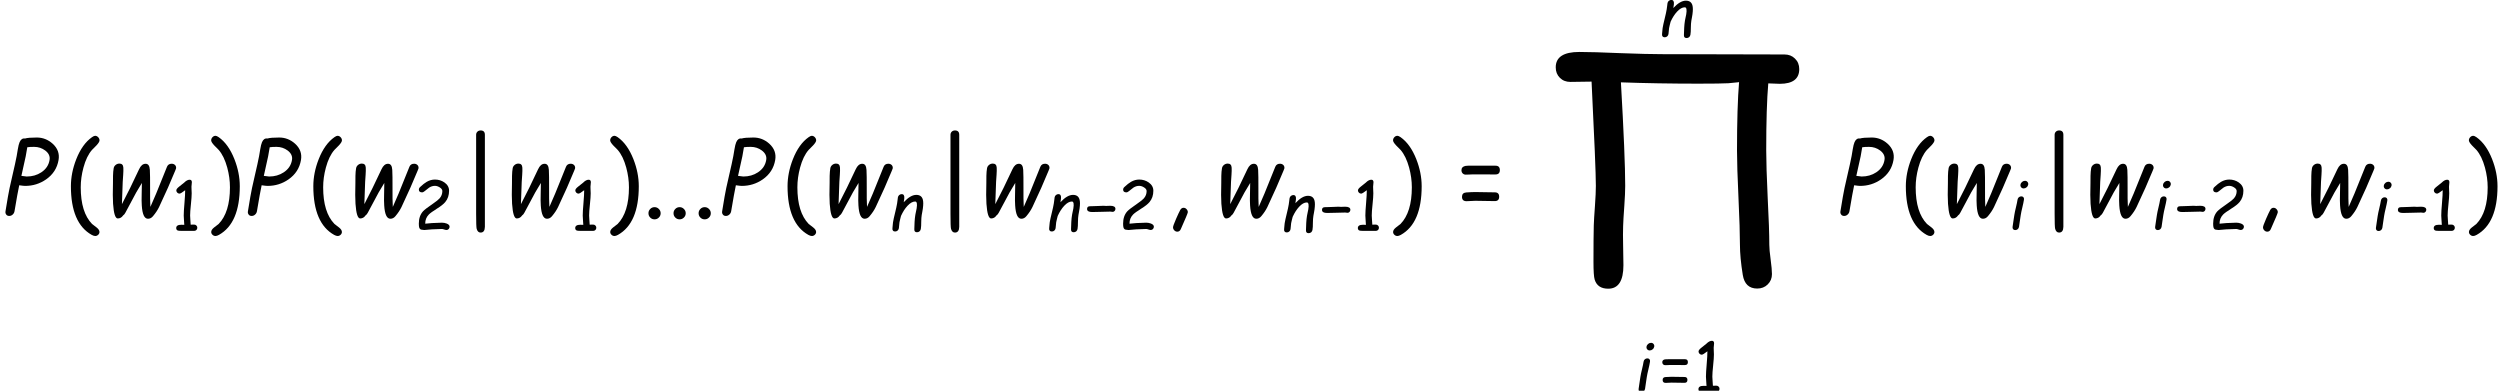 <?xml version='1.0' encoding='UTF-8'?>
<!-- This file was generated by dvisvgm 1.15.1 -->
<svg height='52.224pt' version='1.1' viewBox='-0.239 -0.233 334.144 52.224' width='334.144pt' xmlns='http://www.w3.org/2000/svg' xmlns:xlink='http://www.w3.org/1999/xlink'>
<defs>
<path d='M10.212 -8.444Q10.212 -7.863 9.445 -7.863Q9.416 -7.863 8.991 -7.88Q8.91 -6.95 8.91 -5.228Q8.91 -4.606 8.968 -3.367Q9.032 -2.134 9.032 -1.512Q9.032 -1.32 9.084 -0.936T9.136 -0.361Q9.136 -0.116 8.968 0.047Q8.805 0.209 8.555 0.209Q8.072 0.209 7.985 -0.331Q7.874 -1.018 7.874 -1.512Q7.874 -2.134 7.816 -3.367Q7.758 -4.606 7.758 -5.228Q7.758 -6.956 7.84 -7.938H7.834Q7.956 -7.933 7.421 -7.886Q7.136 -7.869 6.229 -7.869Q4.635 -7.869 3.181 -7.921Q3.35 -4.972 3.35 -3.838Q3.35 -3.553 3.315 -3.047Q3.274 -2.483 3.268 -2.251Q3.257 -1.96 3.268 -1.483Q3.28 -0.878 3.28 -0.71Q3.28 0.215 2.681 0.215Q2.256 0.215 2.146 -0.145Q2.099 -0.297 2.099 -0.849Q2.099 -1.803 2.111 -2.28Q2.117 -2.501 2.158 -3.059Q2.193 -3.553 2.193 -3.838Q2.193 -4.525 2.024 -7.95Q1.902 -7.95 1.605 -7.944Q1.338 -7.938 1.186 -7.938Q0.936 -7.938 0.773 -8.101T0.611 -8.514Q0.611 -9.119 1.541 -9.119Q2.082 -9.119 3.164 -9.072Q4.245 -9.032 4.786 -9.032L9.631 -9.02Q9.881 -9.02 10.044 -8.857Q10.212 -8.694 10.212 -8.444Z' id='g6-2'/>
<path d='M2.431 -2.838Q2.508 -2.838 2.667 -2.846Q2.826 -2.857 2.904 -2.857Q3.54 -2.857 3.54 -2.493Q3.54 -2.35 3.443 -2.241Q3.35 -2.136 3.206 -2.136Q3.16 -2.136 3.067 -2.152T2.923 -2.167Q2.567 -2.167 1.853 -2.14Q1.144 -2.117 0.787 -2.117Q0.186 -2.117 0.186 -2.474Q0.186 -2.718 0.384 -2.78Q0.465 -2.807 0.787 -2.807Q1.012 -2.807 1.466 -2.83Q1.923 -2.857 2.148 -2.857Q2.194 -2.857 2.288 -2.846Q2.384 -2.838 2.431 -2.838Z' id='g9-0'/>
<path d='M1.725 -6.649Q2.059 -6.649 2.059 -6.304V0.95Q2.051 1.404 1.721 1.404Q1.493 1.404 1.411 1.109Q1.369 0.954 1.369 -0.097V-6.304Q1.369 -6.455 1.469 -6.552T1.725 -6.649Z' id='g9-106'/>
<path d='M4.048 -8.799Q4.048 -8.596 3.687 -8.206Q3.42 -7.938 3.158 -7.671Q2.512 -6.938 2.146 -5.577Q1.826 -4.391 1.826 -3.245Q1.826 -0.291 3.164 1.088Q3.431 1.297 3.705 1.506Q4.042 1.774 4.042 2.035Q4.042 2.227 3.891 2.367Q3.739 2.512 3.542 2.512Q3.367 2.512 3.123 2.379Q0.663 1 0.663 -3.379Q0.663 -4.955 1.297 -6.572Q2.006 -8.369 3.158 -9.177Q3.391 -9.34 3.524 -9.34Q3.734 -9.34 3.891 -9.171Q4.048 -9.008 4.048 -8.799Z' id='g1-40'/>
<path d='M4.048 -3.379Q4.048 1 1.582 2.379Q1.343 2.512 1.169 2.512Q0.971 2.512 0.82 2.367Q0.669 2.227 0.669 2.035Q0.669 1.774 1.006 1.506Q1.274 1.297 1.547 1.088Q2.885 -0.291 2.885 -3.245Q2.885 -4.391 2.565 -5.577Q2.193 -6.938 1.553 -7.671Q1.285 -7.938 1.024 -8.206Q0.663 -8.596 0.663 -8.799Q0.663 -9.008 0.814 -9.171Q0.971 -9.34 1.181 -9.34Q1.314 -9.34 1.553 -9.177Q2.704 -8.369 3.414 -6.572Q4.048 -4.955 4.048 -3.379Z' id='g1-41'/>
<path d='M1.657 2.001Q1.454 2.001 1.303 1.844T1.151 1.483Q1.151 1.314 1.512 0.483Q1.826 -0.238 1.995 -0.547Q2.146 -0.826 2.396 -0.826Q2.605 -0.826 2.751 -0.663Q2.902 -0.506 2.902 -0.302Q2.902 -0.163 2.076 1.687Q1.942 2.001 1.657 2.001Z' id='g1-44'/>
<path d='M1.553 0.541Q1.25 0.541 1.041 0.331T0.832 -0.18Q0.832 -0.477 1.041 -0.686Q1.25 -0.901 1.553 -0.901Q1.849 -0.901 2.059 -0.686Q2.274 -0.477 2.274 -0.18Q2.274 0.122 2.059 0.331Q1.849 0.541 1.553 0.541Z' id='g1-46'/>
<path d='M4.094 0.006H2.937L1.785 0Q1.378 0 1.215 -0.052Q0.919 -0.157 0.919 -0.494Q0.919 -1.082 1.832 -1.082L2.111 -1.076L2.35 -1.064Q2.35 -1.343 2.297 -1.89Q2.251 -2.437 2.251 -2.71Q2.251 -3.449 2.384 -4.955Q2.512 -6.438 2.507 -7.206Q1.727 -6.601 1.512 -6.601Q1.279 -6.601 1.105 -6.775Q0.936 -6.95 0.936 -7.177Q0.936 -7.45 1.436 -7.84Q1.751 -8.061 2.326 -8.549Q2.838 -9.067 3.303 -9.067Q3.693 -9.067 3.693 -8.619Q3.693 -8.485 3.658 -8.218Q3.623 -7.956 3.623 -7.822Q3.623 -7.63 3.641 -7.241Q3.664 -6.851 3.664 -6.659Q3.664 -5.996 3.524 -4.682T3.385 -2.71Q3.385 -2.373 3.431 -1.89T3.484 -1.099L4.094 -1.111Q4.338 -1.111 4.496 -0.948Q4.658 -0.791 4.658 -0.552Q4.658 -0.308 4.496 -0.151Q4.338 0.006 4.094 0.006Z' id='g1-49'/>
<path d='M5.862 0.012Q5.717 0.012 5.449 -0.076Q5.188 -0.169 5.048 -0.169Q4.751 -0.169 4.158 -0.134T3.263 -0.099Q3.036 -0.099 2.588 -0.041Q2.146 0.017 1.919 0.017Q1.855 0.017 1.733 -0.006T1.547 -0.029Q1.146 -0.029 1.024 -0.419Q0.954 -0.622 0.954 -1.117Q0.954 -2.472 1.692 -3.297Q2.03 -3.676 3.513 -4.693Q4.344 -5.263 4.623 -5.583Q5.124 -6.141 5.124 -6.892Q5.124 -7.264 4.641 -7.555Q4.216 -7.816 3.809 -7.816Q3.274 -7.816 2.792 -7.508L1.96 -6.857Q1.71 -6.659 1.559 -6.659Q0.96 -6.659 0.96 -7.136Q0.96 -7.409 1.181 -7.607Q1.861 -8.247 2.361 -8.532Q3.065 -8.933 3.809 -8.933Q4.751 -8.933 5.49 -8.421Q6.316 -7.845 6.316 -6.944Q6.316 -6.351 6.147 -5.851T5.635 -4.938Q5.199 -4.414 4.158 -3.769Q3.065 -3.082 2.722 -2.728Q2.076 -2.059 2.088 -1.105L3.286 -1.215Q4.519 -1.285 5.048 -1.285Q5.49 -1.285 5.885 -1.134Q6.409 -0.931 6.409 -0.57Q6.409 -0.343 6.252 -0.163Q6.095 0.012 5.862 0.012Z' id='g1-50'/>
<path d='M1.884 -5.81L4.6 -5.804Q5.118 -5.804 5.118 -5.286T4.6 -4.769L1.878 -4.775Q1.745 -4.775 1.477 -4.757Q1.215 -4.746 1.088 -4.746Q0.861 -4.746 0.715 -4.897Q0.576 -5.048 0.576 -5.269Q0.576 -5.688 1.064 -5.781Q1.192 -5.81 1.884 -5.81ZM2.216 -2.687Q2.6 -2.687 3.367 -2.669T4.519 -2.652Q5.036 -2.652 5.036 -2.134T4.519 -1.617Q4.135 -1.617 3.367 -1.634T2.216 -1.652Q2.041 -1.652 1.692 -1.628T1.175 -1.605Q0.64 -1.605 0.64 -2.123Q0.64 -2.6 1.14 -2.64Q1.785 -2.687 2.216 -2.687Z' id='g1-61'/>
<use id='g19-80' transform='scale(1.5)' xlink:href='#g16-80'/>
<use id='g19-119' transform='scale(1.5)' xlink:href='#g16-119'/>
<use id='g7-2' transform='scale(3)' xlink:href='#g6-2'/>
<path d='M1.981 -2.276C2.59 -2.276 3.14 -2.446 3.633 -2.788C4.18 -3.168 4.509 -3.679 4.618 -4.319C4.703 -4.819 4.544 -5.25 4.149 -5.606C3.788 -5.928 3.373 -6.091 2.9 -6.091C2.679 -6.091 2.489 -6.083 2.338 -6.072C2.183 -6.06 2.059 -6.041 1.973 -6.013C1.783 -6.044 1.64 -5.947 1.543 -5.719C1.493 -5.602 1.446 -5.416 1.404 -5.16L1.314 -4.625C1.256 -4.304 1.136 -3.769 0.962 -3.02C0.799 -2.33 0.686 -1.795 0.624 -1.415L0.434 -0.275C0.415 -0.171 0.438 -0.085 0.492 -0.016C0.543 0.058 0.624 0.093 0.729 0.093C0.83 0.093 0.919 0.058 1 -0.016C1.078 -0.085 1.124 -0.171 1.144 -0.275C1.307 -1.252 1.431 -1.935 1.516 -2.326C1.756 -2.291 1.908 -2.276 1.981 -2.276ZM2.691 -5.354C3.02 -5.354 3.311 -5.257 3.567 -5.067C3.842 -4.858 3.959 -4.61 3.908 -4.319C3.842 -3.912 3.621 -3.586 3.257 -3.346C2.923 -3.125 2.54 -3.016 2.105 -3.016L1.687 -3.067L2.028 -4.61L2.152 -5.323C2.218 -5.335 2.295 -5.343 2.381 -5.347C2.474 -5.35 2.578 -5.354 2.691 -5.354Z' id='g16-80'/>
<path d='M2.098 -4.908C2.222 -4.908 2.338 -4.951 2.439 -5.04C2.547 -5.129 2.605 -5.234 2.629 -5.358C2.648 -5.482 2.625 -5.587 2.543 -5.676C2.474 -5.765 2.373 -5.808 2.249 -5.808S2.008 -5.765 1.904 -5.676C1.803 -5.587 1.737 -5.482 1.718 -5.358C1.694 -5.234 1.725 -5.129 1.799 -5.04S1.973 -4.908 2.098 -4.908ZM1.749 -1.76C1.787 -2.004 1.849 -2.307 1.939 -2.667C2.028 -3.032 2.09 -3.334 2.129 -3.579C2.148 -3.695 2.129 -3.788 2.07 -3.862S1.927 -3.97 1.814 -3.97S1.609 -3.935 1.52 -3.862C1.438 -3.788 1.388 -3.695 1.369 -3.579C1.33 -3.334 1.268 -3.032 1.179 -2.667C1.089 -2.307 1.027 -2.004 0.989 -1.76C0.962 -1.605 0.927 -1.373 0.884 -1.062C0.845 -0.756 0.81 -0.523 0.783 -0.368C0.764 -0.256 0.783 -0.163 0.845 -0.089C0.903 -0.016 0.985 0.019 1.097 0.019S1.31 -0.016 1.392 -0.089S1.524 -0.256 1.543 -0.368C1.57 -0.523 1.605 -0.756 1.644 -1.062C1.687 -1.373 1.721 -1.605 1.749 -1.76Z' id='g16-105'/>
<path d='M3.466 0.275C3.579 0.275 3.676 0.24 3.765 0.171C3.846 0.097 3.9 0.004 3.92 -0.109C3.955 -0.322 3.974 -0.597 3.97 -0.938C3.974 -1.276 3.993 -1.555 4.028 -1.768L4.094 -2.129L4.16 -2.52C4.226 -2.997 4.226 -3.354 4.156 -3.598C4.055 -3.962 3.8 -4.145 3.385 -4.145C2.927 -4.145 2.431 -3.854 1.9 -3.276L1.966 -3.73C1.997 -4.067 1.892 -4.234 1.656 -4.234C1.547 -4.234 1.454 -4.199 1.365 -4.125C1.283 -4.055 1.229 -3.966 1.21 -3.854C1.194 -3.772 1.179 -3.648 1.163 -3.486C1.144 -3.323 1.128 -3.199 1.113 -3.117C1.07 -2.85 0.989 -2.481 0.872 -2.008C0.756 -1.539 0.675 -1.171 0.632 -0.903C0.62 -0.826 0.609 -0.71 0.597 -0.554C0.589 -0.399 0.578 -0.283 0.566 -0.205C0.547 -0.089 0.566 0.004 0.624 0.078C0.678 0.151 0.768 0.186 0.88 0.186S1.086 0.151 1.175 0.078C1.256 0.004 1.307 -0.089 1.326 -0.205C1.338 -0.283 1.349 -0.399 1.361 -0.554S1.384 -0.826 1.396 -0.903C1.415 -1.024 1.446 -1.151 1.481 -1.279C1.528 -1.431 1.559 -1.559 1.578 -1.659C1.795 -2.136 2.047 -2.532 2.338 -2.846C2.656 -3.191 2.962 -3.361 3.253 -3.361C3.458 -3.361 3.517 -3.082 3.423 -2.524C3.412 -2.45 3.385 -2.33 3.346 -2.156S3.284 -1.861 3.272 -1.787C3.23 -1.524 3.199 -1.241 3.183 -0.938L3.152 -0.089C3.137 0.155 3.245 0.275 3.466 0.275Z' id='g16-110'/>
<path d='M5.758 -3.47C5.804 -3.575 5.827 -3.637 5.827 -3.648C5.847 -3.753 5.82 -3.838 5.754 -3.916C5.684 -3.986 5.595 -4.024 5.486 -4.024C5.304 -4.024 5.18 -3.947 5.114 -3.788L4.261 -1.675L3.803 -0.62C3.78 -0.985 3.776 -1.493 3.78 -2.144C3.784 -2.772 3.776 -3.237 3.761 -3.54C3.741 -3.862 3.633 -4.021 3.427 -4.021C3.214 -4.021 3.044 -3.877 2.912 -3.59C2.431 -2.551 1.977 -1.632 1.559 -0.837L1.621 -2.578L1.659 -3.148C1.675 -3.373 1.679 -3.563 1.671 -3.714C1.659 -3.928 1.559 -4.036 1.361 -4.036C1.252 -4.036 1.151 -4.001 1.066 -3.931C0.977 -3.858 0.923 -3.769 0.907 -3.66C0.88 -3.501 0.861 -3.307 0.857 -3.075L0.853 -2.493C0.834 -1.807 0.834 -1.264 0.861 -0.865C0.915 -0.085 1.039 0.299 1.237 0.291C1.411 0.287 1.547 0.209 1.648 0.058C1.725 0.008 1.783 -0.07 1.834 -0.167L2.691 -1.768L3.133 -2.508L3.117 -1.644C3.106 -1.26 3.109 -0.958 3.125 -0.737C3.168 -0.043 3.327 0.31 3.606 0.314C3.761 0.318 3.897 0.248 4.009 0.112C4.218 -0.136 4.377 -0.376 4.49 -0.613C4.994 -1.675 5.416 -2.629 5.758 -3.47Z' id='g16-119'/>
<use id='g25-40' xlink:href='#g1-40'/>
<use id='g25-41' xlink:href='#g1-41'/>
<use id='g25-44' xlink:href='#g1-44'/>
<use id='g25-46' xlink:href='#g1-46'/>
<use id='g25-61' xlink:href='#g1-61'/>
<use id='g12-106' transform='scale(1.5)' xlink:href='#g9-106'/>
<use id='g22-49' transform='scale(0.667)' xlink:href='#g1-49'/>
<use id='g22-50' transform='scale(0.667)' xlink:href='#g1-50'/>
<use id='g22-61' transform='scale(0.667)' xlink:href='#g1-61'/>
</defs>
<g id='page1' transform='matrix(1.13 0 0 1.13 -63.986 -62.493)'>
<use x='56.413' xlink:href='#g19-80' y='80.5'/>
<use x='64.137' xlink:href='#g25-40' y='80.5'/>
<use x='68.496' xlink:href='#g19-119' y='80.5'/>
<use x='76.643' xlink:href='#g22-49' y='82.403'/>
<use x='80.728' xlink:href='#g25-41' y='80.5'/>
<use x='85.087' xlink:href='#g19-80' y='80.5'/>
<use x='92.811' xlink:href='#g25-40' y='80.5'/>
<use x='97.17' xlink:href='#g19-119' y='80.5'/>
<use x='105.317' xlink:href='#g22-50' y='82.293'/>
<use x='110.677' xlink:href='#g12-106' y='80.5'/>
<use x='115.691' xlink:href='#g19-119' y='80.5'/>
<use x='123.838' xlink:href='#g22-49' y='82.403'/>
<use x='127.922' xlink:href='#g25-41' y='80.5'/>
<use x='132.282' xlink:href='#g25-46' y='80.5'/>
<use x='135.247' xlink:href='#g25-46' y='80.5'/>
<use x='138.213' xlink:href='#g25-46' y='80.5'/>
<use x='141.179' xlink:href='#g19-80' y='80.5'/>
<use x='148.902' xlink:href='#g25-40' y='80.5'/>
<use x='153.262' xlink:href='#g19-119' y='80.5'/>
<use x='161.408' xlink:href='#g16-110' y='82.293'/>
<use x='166.784' xlink:href='#g12-106' y='80.5'/>
<use x='171.799' xlink:href='#g19-119' y='80.5'/>
<use x='179.945' xlink:href='#g16-110' y='82.293'/>
<use x='184.808' xlink:href='#g9-0' y='82.293'/>
<use x='188.619' xlink:href='#g22-50' y='82.293'/>
<use x='194.009' xlink:href='#g25-44' y='80.5'/>
<use x='199.587' xlink:href='#g19-119' y='80.5'/>
<use x='207.734' xlink:href='#g16-110' y='82.403'/>
<use x='212.596' xlink:href='#g9-0' y='82.403'/>
<use x='216.408' xlink:href='#g22-49' y='82.403'/>
<use x='220.522' xlink:href='#g25-41' y='80.5'/>
<use x='228.7' xlink:href='#g25-61' y='80.5'/>
<use x='252.438' xlink:href='#g16-110' y='59.322'/>
<use x='238.594' xlink:href='#g7-2' y='88.6'/>
<use x='249.449' xlink:href='#g16-105' y='101.456'/>
<use x='252.645' xlink:href='#g22-61' y='101.456'/>
<use x='256.694' xlink:href='#g22-49' y='101.456'/>
<use x='273.451' xlink:href='#g19-80' y='80.5'/>
<use x='281.175' xlink:href='#g25-40' y='80.5'/>
<use x='285.534' xlink:href='#g19-119' y='80.5'/>
<use x='293.681' xlink:href='#g16-105' y='82.293'/>
<use x='297.383' xlink:href='#g12-106' y='80.5'/>
<use x='302.397' xlink:href='#g19-119' y='80.5'/>
<use x='310.544' xlink:href='#g16-105' y='82.293'/>
<use x='313.74' xlink:href='#g9-0' y='82.293'/>
<use x='317.551' xlink:href='#g22-50' y='82.293'/>
<use x='322.933' xlink:href='#g25-44' y='80.5'/>
<use x='328.512' xlink:href='#g19-119' y='80.5'/>
<use x='336.659' xlink:href='#g16-105' y='82.403'/>
<use x='339.855' xlink:href='#g9-0' y='82.403'/>
<use x='343.666' xlink:href='#g22-49' y='82.403'/>
<use x='347.773' xlink:href='#g25-41' y='80.5'/>
</g>
</svg>

